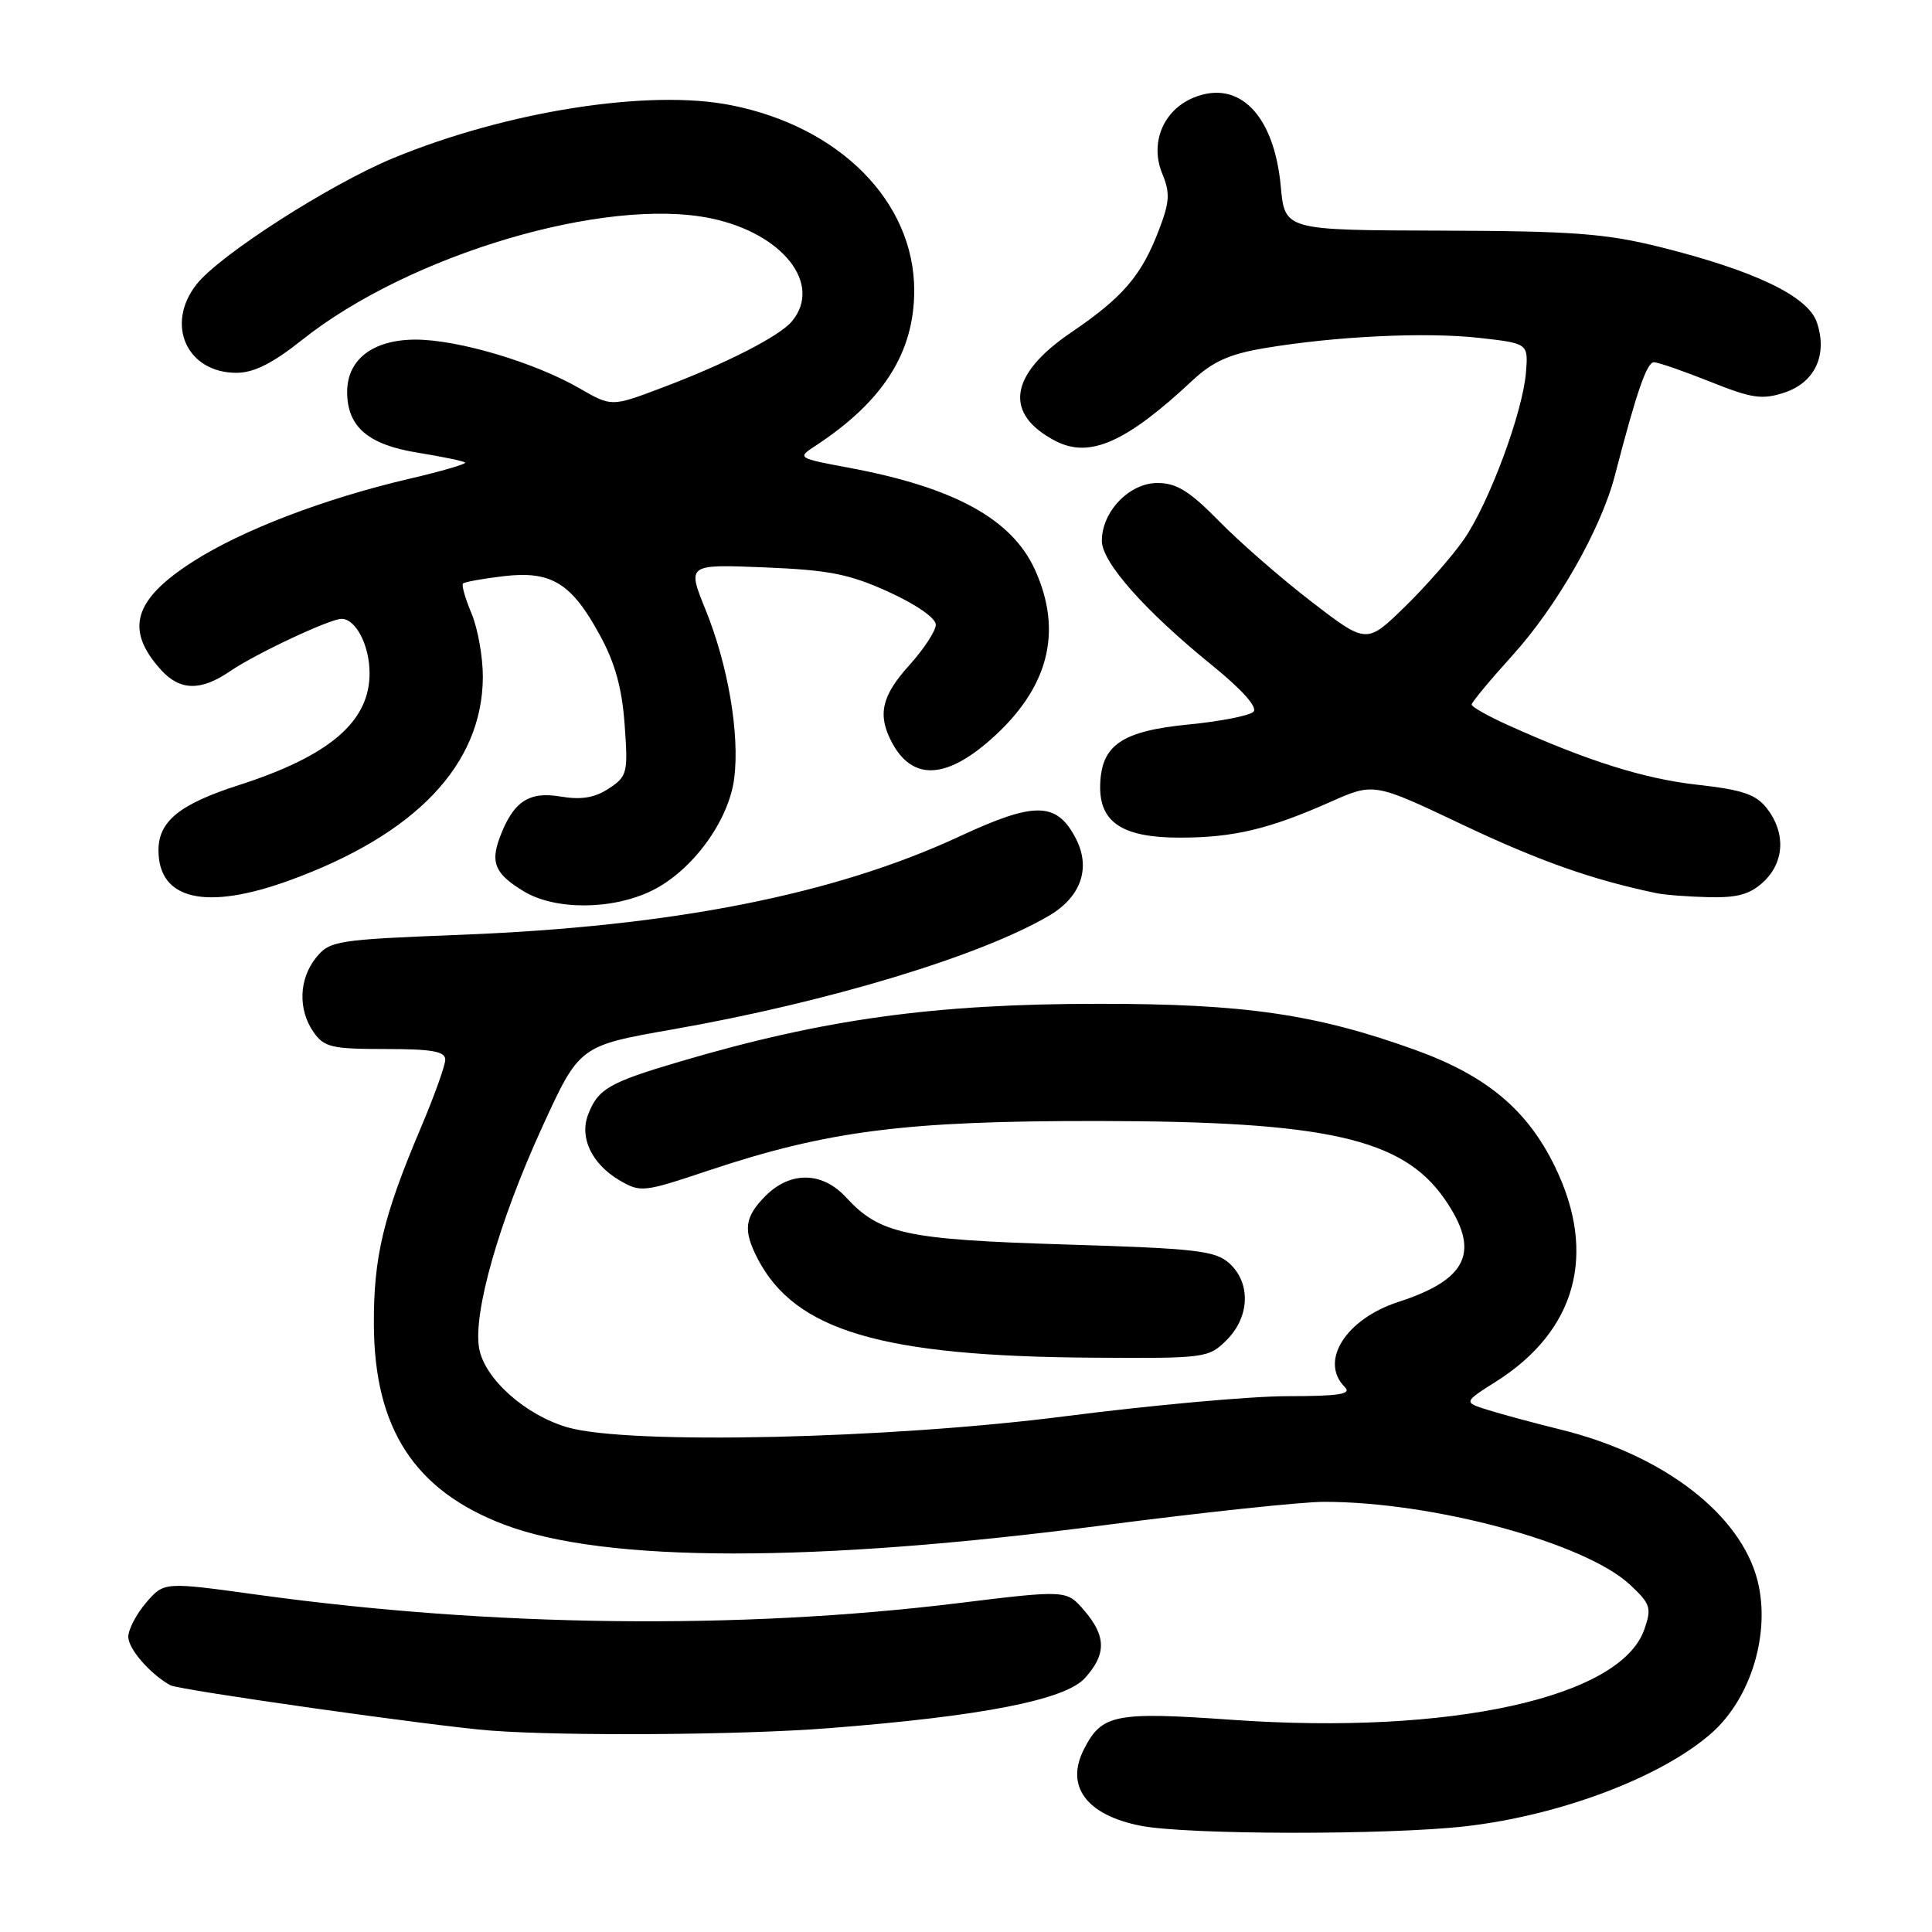 <?xml version="1.0" encoding="UTF-8" standalone="no"?>
<!DOCTYPE svg PUBLIC "-//W3C//DTD SVG 1.1//EN" "http://www.w3.org/Graphics/SVG/1.1/DTD/svg11.dtd" >
<svg xmlns="http://www.w3.org/2000/svg" xmlns:xlink="http://www.w3.org/1999/xlink" version="1.1" viewBox="0 0 256 256">
 <g >
 <path fill="currentColor"
d=" M 194.21 241.99 C 206.83 240.54 220.28 235.43 226.85 229.59 C 232.04 224.97 234.62 216.36 232.89 209.47 C 230.67 200.68 220.45 192.80 206.89 189.45 C 203.37 188.58 199.02 187.41 197.20 186.84 C 193.90 185.81 193.90 185.81 198.27 183.04 C 208.85 176.33 211.65 166.16 206.07 154.65 C 202.41 147.08 197.01 142.55 187.58 139.14 C 174.44 134.39 164.95 133.00 145.64 133.01 C 123.78 133.01 109.15 135.03 90.00 140.69 C 80.69 143.44 79.22 144.29 77.92 147.71 C 76.76 150.76 78.42 154.22 82.06 156.38 C 84.86 158.03 85.24 157.99 93.73 155.15 C 109.67 149.82 119.91 148.51 145.50 148.54 C 175.76 148.57 185.85 150.84 191.42 158.88 C 196.21 165.79 194.54 169.51 185.30 172.51 C 178.31 174.78 174.78 180.38 178.20 183.80 C 179.13 184.73 177.44 185.00 170.60 185.00 C 165.76 185.00 152.51 186.20 141.15 187.66 C 117.74 190.67 83.28 191.45 75.24 189.14 C 69.63 187.53 64.22 182.71 63.49 178.67 C 62.65 174.05 66.10 161.90 71.81 149.42 C 76.77 138.57 76.77 138.57 89.13 136.40 C 109.67 132.80 130.01 126.65 139.04 121.31 C 143.24 118.84 144.57 115.00 142.56 111.12 C 140.03 106.23 137.15 106.17 127.16 110.82 C 110.54 118.54 89.16 122.76 61.14 123.86 C 44.56 124.51 43.71 124.65 41.89 126.88 C 39.60 129.72 39.46 133.78 41.56 136.78 C 42.94 138.76 43.98 139.00 51.06 139.00 C 57.23 139.00 59.00 139.31 59.00 140.41 C 59.00 141.19 57.50 145.35 55.67 149.66 C 50.78 161.21 49.50 166.59 49.54 175.50 C 49.60 189.31 54.94 197.51 66.81 202.02 C 80.16 207.09 107.79 207.12 146.27 202.10 C 159.35 200.40 172.48 199.00 175.45 199.00 C 189.98 199.00 210.04 204.44 215.98 209.98 C 218.71 212.53 218.88 213.05 217.88 215.91 C 214.73 224.96 192.17 229.91 163.33 227.89 C 147.73 226.79 146.00 227.13 143.63 231.78 C 141.12 236.68 143.96 240.51 151.14 241.92 C 157.30 243.13 183.85 243.17 194.21 241.99 Z  M 109.72 229.00 C 130.04 227.42 141.12 225.26 143.75 222.36 C 146.62 219.21 146.59 216.80 143.66 213.39 C 141.32 210.67 141.32 210.67 126.91 212.43 C 97.93 215.98 65.08 215.58 34.12 211.31 C 21.74 209.60 21.74 209.60 19.37 212.35 C 18.07 213.87 17.00 215.91 17.00 216.88 C 17.00 218.49 19.87 221.79 22.56 223.30 C 23.72 223.94 57.66 228.75 65.00 229.31 C 74.87 230.06 98.17 229.90 109.72 229.00 Z  M 162.55 177.55 C 165.61 174.48 165.76 170.00 162.90 167.40 C 161.03 165.72 158.56 165.43 141.15 164.90 C 120.00 164.25 116.58 163.52 112.08 158.63 C 108.95 155.24 104.74 155.17 101.45 158.45 C 98.64 161.27 98.43 162.99 100.40 166.80 C 105.37 176.34 116.81 179.72 144.80 179.90 C 159.76 180.00 160.14 179.95 162.55 177.55 Z  M 86.43 117.99 C 91.76 115.35 96.58 108.75 97.29 103.12 C 98.03 97.27 96.47 88.11 93.48 80.77 C 91.05 74.77 91.05 74.77 101.27 75.18 C 109.83 75.53 112.52 76.05 117.75 78.43 C 121.36 80.07 124.00 81.90 124.00 82.77 C 124.00 83.59 122.42 86.00 120.50 88.13 C 116.82 92.20 116.25 94.70 118.15 98.32 C 120.83 103.41 125.23 103.31 131.23 98.03 C 138.93 91.25 140.89 83.76 137.14 75.50 C 134.09 68.78 126.46 64.59 112.54 61.99 C 105.67 60.71 105.61 60.67 108.01 59.10 C 117.01 53.21 121.14 46.72 121.14 38.50 C 121.14 26.74 111.28 16.77 96.82 13.93 C 85.94 11.78 67.15 14.74 52.11 20.95 C 43.69 24.43 29.10 33.79 26.05 37.67 C 21.86 42.98 24.75 49.40 31.33 49.40 C 33.63 49.40 36.12 48.15 40.03 45.04 C 54.21 33.75 80.18 26.03 94.19 28.93 C 103.72 30.91 109.03 37.65 104.94 42.57 C 103.29 44.56 96.11 48.22 87.58 51.43 C 81.03 53.90 81.03 53.90 76.76 51.44 C 70.82 48.01 60.67 45.00 55.08 45.00 C 49.43 45.00 46.00 47.62 46.00 51.93 C 46.00 56.55 48.77 58.93 55.39 59.99 C 58.62 60.51 61.43 61.10 61.62 61.29 C 61.82 61.48 58.49 62.45 54.24 63.44 C 43.02 66.06 32.11 70.23 25.62 74.38 C 17.69 79.45 16.51 83.41 21.32 88.75 C 23.84 91.54 26.61 91.60 30.50 88.93 C 33.88 86.62 43.72 82.00 45.26 82.00 C 47.13 82.00 48.94 85.46 48.97 89.12 C 49.03 95.58 43.72 100.15 31.62 104.04 C 23.79 106.56 21.00 108.83 21.00 112.67 C 21.00 119.24 27.27 120.68 38.32 116.67 C 55.10 110.58 63.92 101.31 63.98 89.72 C 63.99 87.09 63.32 83.31 62.49 81.31 C 61.65 79.32 61.14 77.52 61.35 77.32 C 61.56 77.11 63.97 76.67 66.71 76.35 C 73.04 75.60 75.73 77.24 79.49 84.17 C 81.50 87.84 82.43 91.22 82.77 96.04 C 83.23 102.44 83.12 102.87 80.66 104.49 C 78.78 105.72 77.01 106.01 74.24 105.54 C 70.05 104.83 67.98 106.24 66.21 111.00 C 64.97 114.34 65.62 115.80 69.36 118.08 C 73.55 120.64 81.17 120.59 86.43 117.99 Z  M 233.69 116.83 C 236.45 114.23 236.63 110.38 234.16 107.16 C 232.69 105.26 230.96 104.66 224.89 103.98 C 217.81 103.19 210.34 100.83 199.75 96.05 C 197.14 94.87 195.00 93.66 195.00 93.36 C 195.00 93.06 197.44 90.12 200.42 86.83 C 206.33 80.30 212.15 70.08 213.98 63.00 C 216.85 51.95 218.21 48.00 219.15 48.00 C 219.71 48.00 223.05 49.16 226.59 50.57 C 232.15 52.80 233.49 52.99 236.45 52.02 C 240.51 50.67 242.21 46.99 240.73 42.68 C 239.54 39.24 232.49 35.86 220.00 32.74 C 212.77 30.94 208.42 30.61 190.87 30.56 C 170.24 30.50 170.24 30.50 169.71 24.71 C 168.84 15.22 164.15 10.45 158.13 12.95 C 154.12 14.61 152.33 18.98 154.01 23.02 C 155.06 25.55 154.99 26.75 153.57 30.46 C 151.25 36.53 148.81 39.38 141.92 44.06 C 133.70 49.64 132.96 54.86 139.88 58.44 C 144.39 60.77 149.23 58.62 158.00 50.42 C 160.67 47.92 162.92 46.91 167.50 46.14 C 176.92 44.55 188.91 43.98 196.00 44.77 C 202.50 45.50 202.50 45.50 202.20 49.34 C 201.77 54.66 197.30 66.69 193.96 71.50 C 192.43 73.70 188.91 77.71 186.13 80.42 C 181.08 85.34 181.08 85.34 173.79 79.74 C 169.78 76.65 164.27 71.85 161.54 69.06 C 157.61 65.06 155.90 64.00 153.36 64.00 C 149.64 64.00 146.00 67.79 146.00 71.66 C 146.00 74.50 151.69 80.93 160.66 88.20 C 164.63 91.43 166.67 93.73 166.09 94.31 C 165.57 94.83 161.70 95.59 157.48 96.00 C 148.64 96.87 145.93 98.72 145.78 104.00 C 145.64 108.97 148.72 111.00 156.36 110.99 C 163.43 110.99 168.15 109.87 176.28 106.26 C 182.05 103.70 182.05 103.70 193.78 109.27 C 203.88 114.06 211.05 116.60 219.50 118.35 C 220.60 118.58 223.72 118.82 226.44 118.88 C 230.23 118.97 231.91 118.50 233.69 116.83 Z "/>
</g>
</svg>